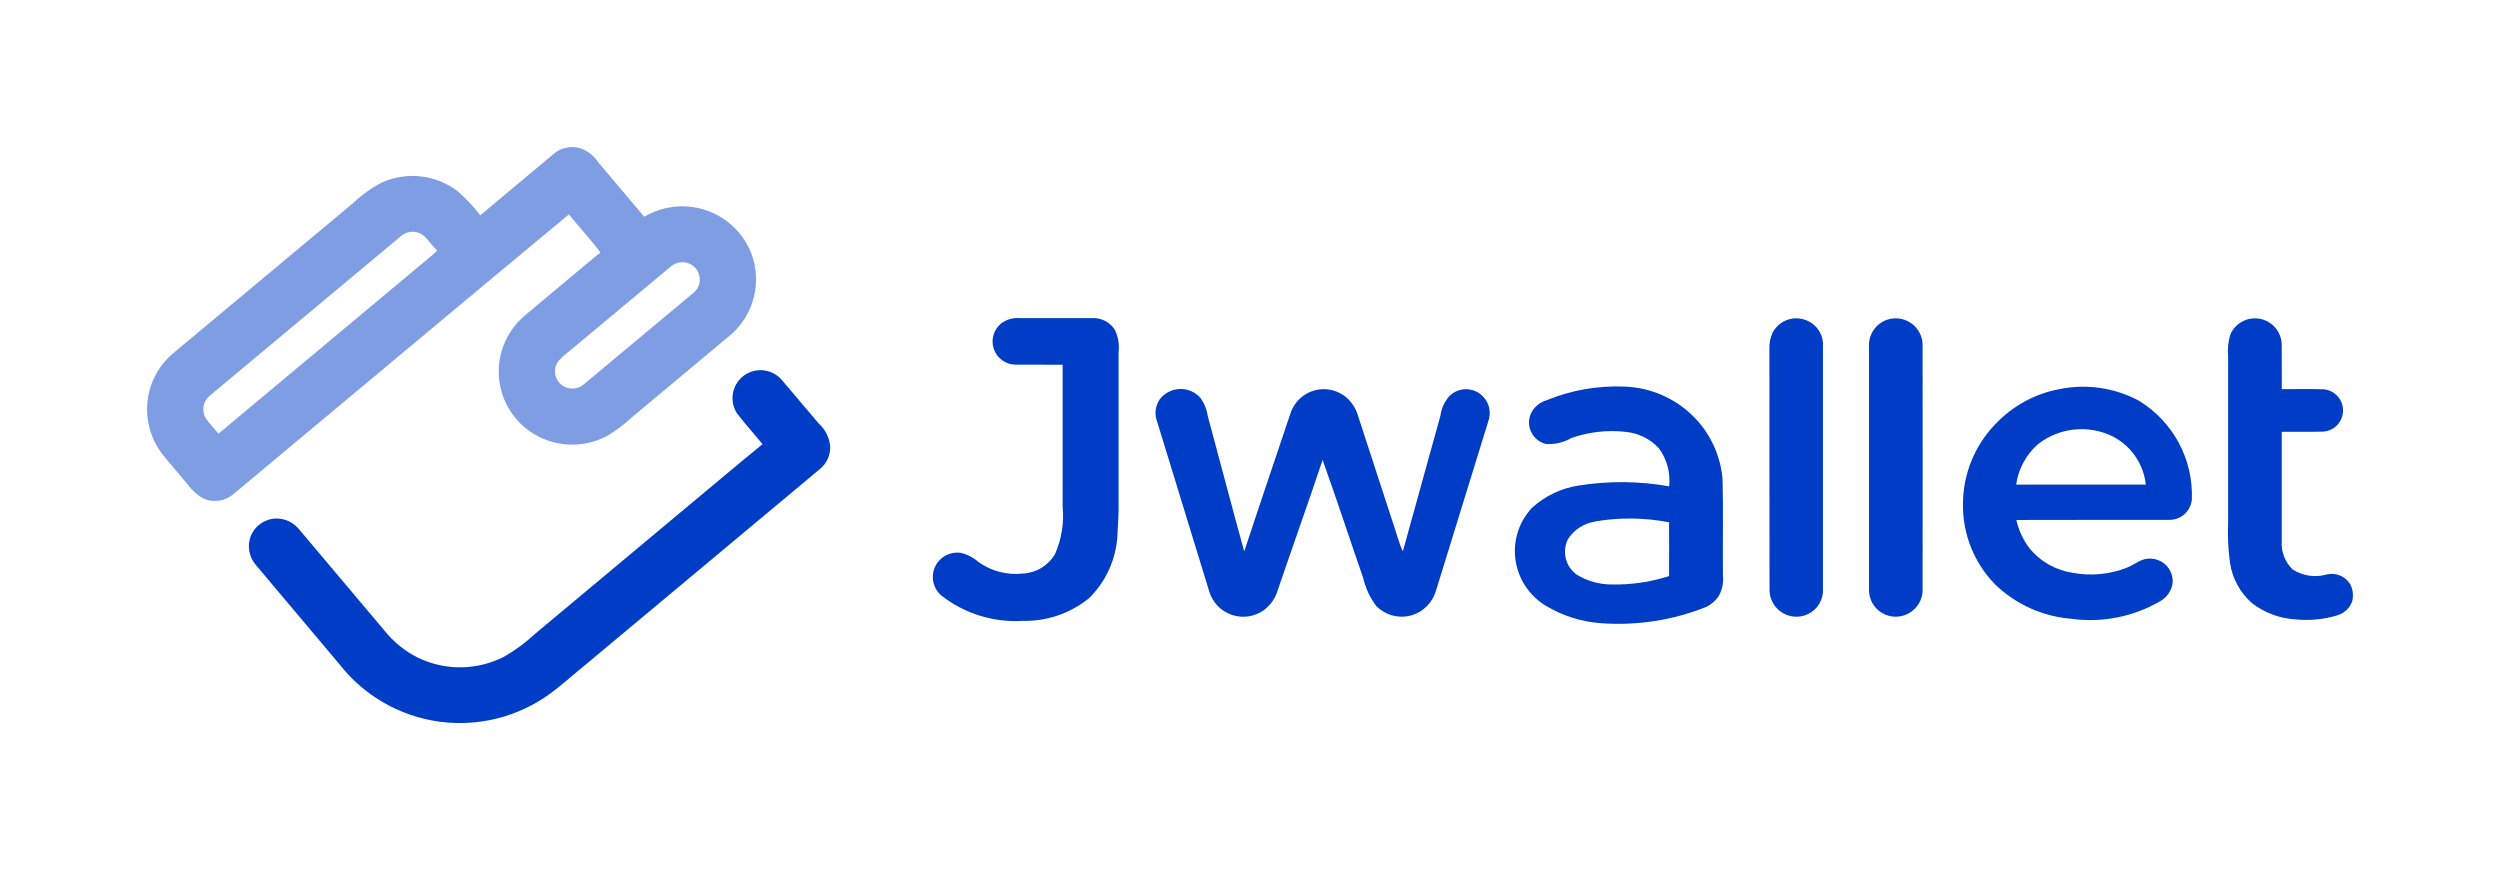 <svg width="136" height="48" viewBox="0 0 136 48" fill="none" xmlns="http://www.w3.org/2000/svg">
<path d="M121.322 18.217C121.449 17.911 121.676 17.657 121.966 17.498C122.256 17.338 122.591 17.282 122.917 17.338C123.244 17.395 123.541 17.561 123.76 17.809C123.979 18.056 124.108 18.372 124.124 18.702C124.135 19.523 124.124 20.344 124.129 21.168C124.892 21.176 125.657 21.153 126.418 21.178C126.71 21.206 126.98 21.344 127.173 21.564C127.367 21.783 127.47 22.068 127.462 22.361C127.453 22.653 127.334 22.932 127.128 23.14C126.922 23.348 126.645 23.47 126.352 23.481C125.611 23.501 124.868 23.481 124.127 23.489C124.127 25.471 124.127 27.452 124.127 29.433C124.107 29.718 124.149 30.004 124.252 30.272C124.354 30.539 124.513 30.781 124.719 30.98C124.992 31.155 125.299 31.269 125.619 31.316C125.94 31.362 126.267 31.34 126.578 31.25C126.822 31.192 127.079 31.214 127.31 31.312C127.541 31.411 127.734 31.582 127.861 31.799C128.001 32.081 128.037 32.404 127.961 32.709C127.897 32.885 127.795 33.044 127.661 33.175C127.527 33.305 127.365 33.404 127.187 33.463C126.434 33.697 125.64 33.775 124.855 33.692C123.996 33.639 123.173 33.328 122.494 32.799C121.853 32.231 121.434 31.454 121.311 30.606C121.21 29.879 121.177 29.144 121.21 28.41C121.21 25.411 121.21 22.41 121.21 19.409C121.173 19.008 121.211 18.604 121.322 18.217Z" fill="#003DC6"/>
<path d="M112.03 21.168C113.508 20.865 115.045 21.092 116.372 21.808C117.281 22.367 118.026 23.157 118.529 24.098C119.033 25.038 119.277 26.096 119.238 27.162C119.212 27.47 119.071 27.757 118.842 27.965C118.613 28.173 118.314 28.286 118.005 28.281C115.234 28.286 112.461 28.275 109.69 28.287C109.817 28.856 110.067 29.391 110.423 29.853C111.007 30.55 111.823 31.012 112.721 31.155C113.741 31.352 114.795 31.25 115.758 30.86C116.157 30.684 116.519 30.359 116.982 30.388C117.149 30.391 117.314 30.427 117.466 30.496C117.619 30.564 117.756 30.663 117.869 30.786C117.982 30.909 118.069 31.053 118.124 31.211C118.18 31.369 118.203 31.536 118.192 31.703C118.165 31.912 118.089 32.112 117.97 32.287C117.852 32.462 117.694 32.606 117.509 32.708C116.041 33.561 114.329 33.896 112.647 33.658C111.102 33.528 109.649 32.869 108.534 31.792C107.965 31.21 107.518 30.522 107.217 29.766C106.917 29.01 106.771 28.202 106.786 27.389C106.796 25.777 107.427 24.232 108.547 23.073C109.477 22.087 110.695 21.421 112.027 21.169L112.03 21.168ZM110.883 24.149C110.227 24.717 109.799 25.504 109.679 26.363H116.731C116.673 25.818 116.482 25.296 116.175 24.842C115.867 24.388 115.454 24.017 114.969 23.76C114.322 23.433 113.595 23.295 112.873 23.363C112.15 23.431 111.462 23.703 110.888 24.146L110.883 24.149Z" fill="#003DC6"/>
<path d="M102.844 17.344C103.05 17.304 103.262 17.308 103.466 17.357C103.67 17.405 103.862 17.497 104.027 17.627C104.193 17.756 104.328 17.919 104.425 18.105C104.522 18.291 104.578 18.496 104.589 18.706C104.598 23.143 104.589 27.581 104.589 32.02C104.6 32.234 104.562 32.448 104.48 32.646C104.397 32.844 104.271 33.021 104.111 33.164C103.904 33.356 103.645 33.484 103.366 33.53C103.087 33.577 102.801 33.542 102.542 33.428C102.283 33.315 102.063 33.128 101.908 32.892C101.754 32.655 101.672 32.378 101.672 32.095C101.672 27.656 101.672 23.217 101.672 18.778C101.671 18.44 101.788 18.113 102.001 17.851C102.215 17.59 102.513 17.41 102.844 17.344Z" fill="#003DC6"/>
<path d="M97.413 17.347C97.724 17.282 98.046 17.319 98.334 17.453C98.621 17.586 98.858 17.808 99.009 18.086C99.133 18.322 99.189 18.587 99.169 18.852C99.169 23.293 99.169 27.734 99.169 32.174C99.16 32.367 99.113 32.556 99.029 32.73C98.946 32.904 98.828 33.06 98.683 33.188C98.538 33.316 98.369 33.413 98.186 33.475C98.003 33.536 97.809 33.56 97.617 33.545C97.25 33.518 96.908 33.354 96.657 33.085C96.406 32.817 96.265 32.464 96.262 32.097C96.251 27.736 96.262 23.379 96.256 19.015C96.238 18.691 96.302 18.368 96.441 18.075C96.541 17.891 96.68 17.731 96.848 17.605C97.016 17.479 97.209 17.391 97.413 17.347Z" fill="#003DC6"/>
<path d="M84.161 21.762C85.479 21.227 86.895 20.977 88.316 21.028C89.092 21.047 89.856 21.226 90.558 21.557C91.26 21.887 91.885 22.36 92.394 22.946C93.149 23.821 93.609 24.912 93.707 26.063C93.752 27.809 93.713 29.558 93.727 31.306C93.773 31.705 93.686 32.107 93.48 32.451C93.309 32.7 93.074 32.898 92.799 33.024C91.001 33.74 89.064 34.041 87.134 33.905C86.052 33.834 85.003 33.504 84.075 32.943C83.683 32.703 83.342 32.388 83.072 32.015C82.801 31.643 82.608 31.22 82.502 30.773C82.369 30.219 82.377 29.641 82.524 29.091C82.671 28.541 82.952 28.037 83.343 27.623C84.048 26.98 84.928 26.559 85.871 26.414C87.506 26.152 89.173 26.167 90.802 26.457C90.881 25.721 90.682 24.982 90.243 24.385C89.764 23.866 89.106 23.546 88.401 23.49C87.416 23.384 86.421 23.499 85.486 23.826C85.075 24.066 84.603 24.181 84.128 24.157C83.961 24.121 83.803 24.05 83.665 23.948C83.527 23.846 83.413 23.716 83.33 23.567C83.246 23.417 83.196 23.251 83.182 23.08C83.168 22.91 83.19 22.738 83.248 22.577C83.325 22.38 83.448 22.205 83.605 22.065C83.763 21.924 83.951 21.823 84.155 21.768L84.161 21.762ZM86.785 28.373C86.482 28.416 86.192 28.524 85.935 28.69C85.678 28.856 85.46 29.076 85.296 29.334C85.133 29.659 85.092 30.031 85.179 30.384C85.267 30.737 85.477 31.047 85.772 31.259C86.349 31.612 87.012 31.798 87.688 31.796C88.742 31.816 89.793 31.662 90.797 31.34C90.803 30.364 90.797 29.389 90.797 28.413C89.475 28.157 88.118 28.14 86.789 28.363L86.785 28.373Z" fill="#003DC6"/>
<path d="M63.092 21.721C63.22 21.554 63.383 21.418 63.569 21.321C63.756 21.224 63.962 21.169 64.172 21.161C64.382 21.153 64.591 21.191 64.785 21.272C64.979 21.354 65.152 21.477 65.293 21.633C65.508 21.924 65.648 22.264 65.7 22.623C66.366 25.081 67.006 27.544 67.686 29.997C68.506 27.499 69.359 25.011 70.191 22.517C70.29 22.197 70.471 21.909 70.716 21.681C70.961 21.453 71.262 21.294 71.589 21.219C71.915 21.144 72.255 21.157 72.575 21.256C72.895 21.355 73.183 21.536 73.411 21.782C73.646 22.041 73.814 22.354 73.901 22.693C74.504 24.546 75.108 26.398 75.714 28.251C75.923 28.828 76.059 29.437 76.314 29.996C76.996 27.541 77.676 25.085 78.355 22.629C78.406 22.235 78.571 21.866 78.829 21.564C78.947 21.442 79.089 21.344 79.246 21.276C79.403 21.209 79.571 21.174 79.742 21.173C79.913 21.172 80.082 21.205 80.239 21.27C80.397 21.335 80.54 21.431 80.66 21.553C80.836 21.729 80.958 21.951 81.012 22.194C81.065 22.437 81.048 22.69 80.961 22.924L78.111 32.154C78.019 32.461 77.853 32.741 77.627 32.97C77.402 33.198 77.124 33.368 76.818 33.464C76.476 33.568 76.112 33.575 75.766 33.485C75.42 33.395 75.105 33.211 74.857 32.954C74.521 32.505 74.283 31.989 74.158 31.442C73.415 29.305 72.715 27.152 71.95 25.022C71.157 27.388 70.317 29.738 69.512 32.099C69.386 32.528 69.127 32.905 68.773 33.177C68.524 33.36 68.235 33.48 67.93 33.528C67.625 33.576 67.313 33.55 67.02 33.452C66.728 33.354 66.462 33.188 66.247 32.967C66.032 32.745 65.873 32.476 65.784 32.18C64.84 29.094 63.893 26.009 62.944 22.925C62.87 22.727 62.844 22.514 62.87 22.305C62.896 22.095 62.972 21.895 63.092 21.721Z" fill="#003DC6"/>
<path d="M54.449 17.605C54.742 17.379 55.109 17.272 55.478 17.306C56.792 17.306 58.106 17.306 59.42 17.306C59.663 17.293 59.904 17.346 60.12 17.457C60.336 17.569 60.518 17.736 60.647 17.942C60.833 18.324 60.904 18.753 60.851 19.175C60.851 21.835 60.851 24.496 60.851 27.157C60.865 27.813 60.828 28.469 60.789 29.123C60.718 30.416 60.166 31.636 59.242 32.544C58.222 33.37 56.943 33.806 55.631 33.776C54.043 33.871 52.474 33.383 51.219 32.405C50.998 32.219 50.844 31.967 50.779 31.686C50.715 31.404 50.744 31.11 50.862 30.846C50.98 30.583 51.181 30.365 51.434 30.226C51.687 30.087 51.978 30.035 52.264 30.076C52.624 30.159 52.957 30.332 53.232 30.578C53.933 31.075 54.793 31.297 55.647 31.201C56.001 31.183 56.345 31.078 56.649 30.895C56.953 30.712 57.206 30.457 57.388 30.153C57.751 29.334 57.895 28.436 57.807 27.545C57.807 24.978 57.807 22.41 57.807 19.843C56.951 19.834 56.094 19.843 55.238 19.837C54.98 19.833 54.73 19.751 54.52 19.6C54.311 19.45 54.152 19.238 54.067 18.995C53.981 18.752 53.972 18.488 54.041 18.239C54.11 17.991 54.253 17.769 54.452 17.605L54.449 17.605Z" fill="#003DC6"/>
<path d="M40.57 20.363C40.877 20.176 41.24 20.102 41.596 20.155C41.952 20.209 42.278 20.385 42.517 20.654C43.192 21.444 43.864 22.236 44.532 23.031C44.884 23.349 45.108 23.785 45.161 24.257C45.175 24.5 45.129 24.742 45.029 24.964C44.928 25.185 44.776 25.38 44.585 25.53C40.192 29.202 35.797 32.871 31.401 36.537C30.92 36.926 30.462 37.344 29.961 37.709C28.215 38.997 26.035 39.552 23.886 39.256C21.737 38.96 19.788 37.836 18.456 36.123C16.949 34.333 15.441 32.542 13.933 30.752C13.749 30.545 13.624 30.293 13.569 30.022C13.515 29.751 13.533 29.471 13.623 29.209C13.729 28.921 13.92 28.671 14.171 28.492C14.421 28.314 14.719 28.214 15.026 28.207C15.258 28.205 15.486 28.253 15.697 28.349C15.907 28.446 16.094 28.587 16.243 28.763C17.799 30.609 19.354 32.455 20.911 34.3C21.413 34.932 22.051 35.443 22.777 35.797C23.505 36.142 24.303 36.315 25.108 36.302C25.914 36.289 26.706 36.091 27.423 35.723C28.026 35.377 28.587 34.963 29.096 34.49C31.72 32.298 34.344 30.106 36.97 27.914C38.475 26.666 39.964 25.398 41.479 24.164C41.033 23.601 40.538 23.076 40.104 22.504C39.99 22.334 39.913 22.142 39.874 21.942C39.837 21.741 39.839 21.534 39.883 21.335C39.926 21.135 40.01 20.946 40.127 20.779C40.246 20.612 40.396 20.471 40.57 20.363Z" fill="#003DC6"/>
<path opacity="0.5" d="M30.055 8.423C30.252 8.238 30.493 8.107 30.756 8.044C31.018 7.98 31.293 7.986 31.552 8.061C31.953 8.193 32.298 8.457 32.531 8.81C33.368 9.807 34.212 10.797 35.048 11.794C35.55 11.495 36.112 11.308 36.694 11.246C37.275 11.185 37.863 11.251 38.417 11.44C38.971 11.628 39.477 11.935 39.9 12.338C40.324 12.742 40.654 13.233 40.869 13.777C41.157 14.534 41.208 15.36 41.015 16.147C40.822 16.933 40.395 17.642 39.789 18.18C37.98 19.697 36.167 21.211 34.352 22.721C33.94 23.1 33.491 23.436 33.011 23.723C32.46 24.013 31.849 24.172 31.227 24.187C30.604 24.203 29.987 24.074 29.422 23.811C28.822 23.531 28.302 23.106 27.909 22.573C27.515 22.041 27.261 21.419 27.169 20.763C27.077 20.108 27.15 19.44 27.382 18.82C27.613 18.2 27.996 17.647 28.495 17.213C29.671 16.216 30.863 15.236 32.044 14.244C32.25 14.074 32.447 13.892 32.667 13.746C32.139 13.018 31.509 12.367 30.948 11.663C24.837 16.729 18.757 21.834 12.657 26.914C12.435 27.093 12.168 27.206 11.884 27.241C11.601 27.277 11.314 27.233 11.055 27.115C10.713 26.921 10.419 26.653 10.193 26.331C9.721 25.757 9.225 25.205 8.767 24.62C8.337 24.029 8.077 23.332 8.014 22.604C7.952 21.876 8.091 21.145 8.415 20.491C8.676 19.972 9.046 19.516 9.499 19.152C12.738 16.447 15.979 13.742 19.221 11.037C19.682 10.599 20.203 10.227 20.767 9.932C21.431 9.631 22.163 9.515 22.887 9.596C23.611 9.677 24.3 9.951 24.881 10.391C25.341 10.787 25.759 11.23 26.128 11.712C27.434 10.612 28.748 9.521 30.057 8.425L30.055 8.423ZM21.817 12.841C18.349 15.732 14.883 18.624 11.418 21.519C11.238 21.663 11.116 21.867 11.074 22.093C11.033 22.32 11.074 22.553 11.19 22.752C11.4 23.049 11.651 23.315 11.886 23.591C15.788 20.335 19.69 17.076 23.592 13.816C23.658 13.757 23.72 13.695 23.779 13.629C23.534 13.389 23.338 13.106 23.099 12.861C22.925 12.701 22.699 12.61 22.463 12.605C22.227 12.601 21.998 12.682 21.818 12.834L21.817 12.841ZM36.788 14.32C36.651 14.382 36.524 14.466 36.411 14.567C34.566 16.105 32.721 17.643 30.876 19.182C30.685 19.324 30.511 19.487 30.356 19.667C30.246 19.827 30.188 20.017 30.191 20.211C30.193 20.405 30.256 20.594 30.369 20.751C30.447 20.857 30.546 20.945 30.659 21.01C30.772 21.076 30.898 21.117 31.027 21.132C31.157 21.147 31.289 21.135 31.414 21.097C31.539 21.058 31.655 20.995 31.755 20.91C33.755 19.245 35.753 17.578 37.75 15.909C37.902 15.776 38.007 15.598 38.049 15.401C38.092 15.204 38.069 14.999 37.984 14.816C37.883 14.597 37.702 14.425 37.479 14.334C37.256 14.243 37.007 14.24 36.781 14.325L36.788 14.32Z" fill="#003DC6"/>
</svg>
